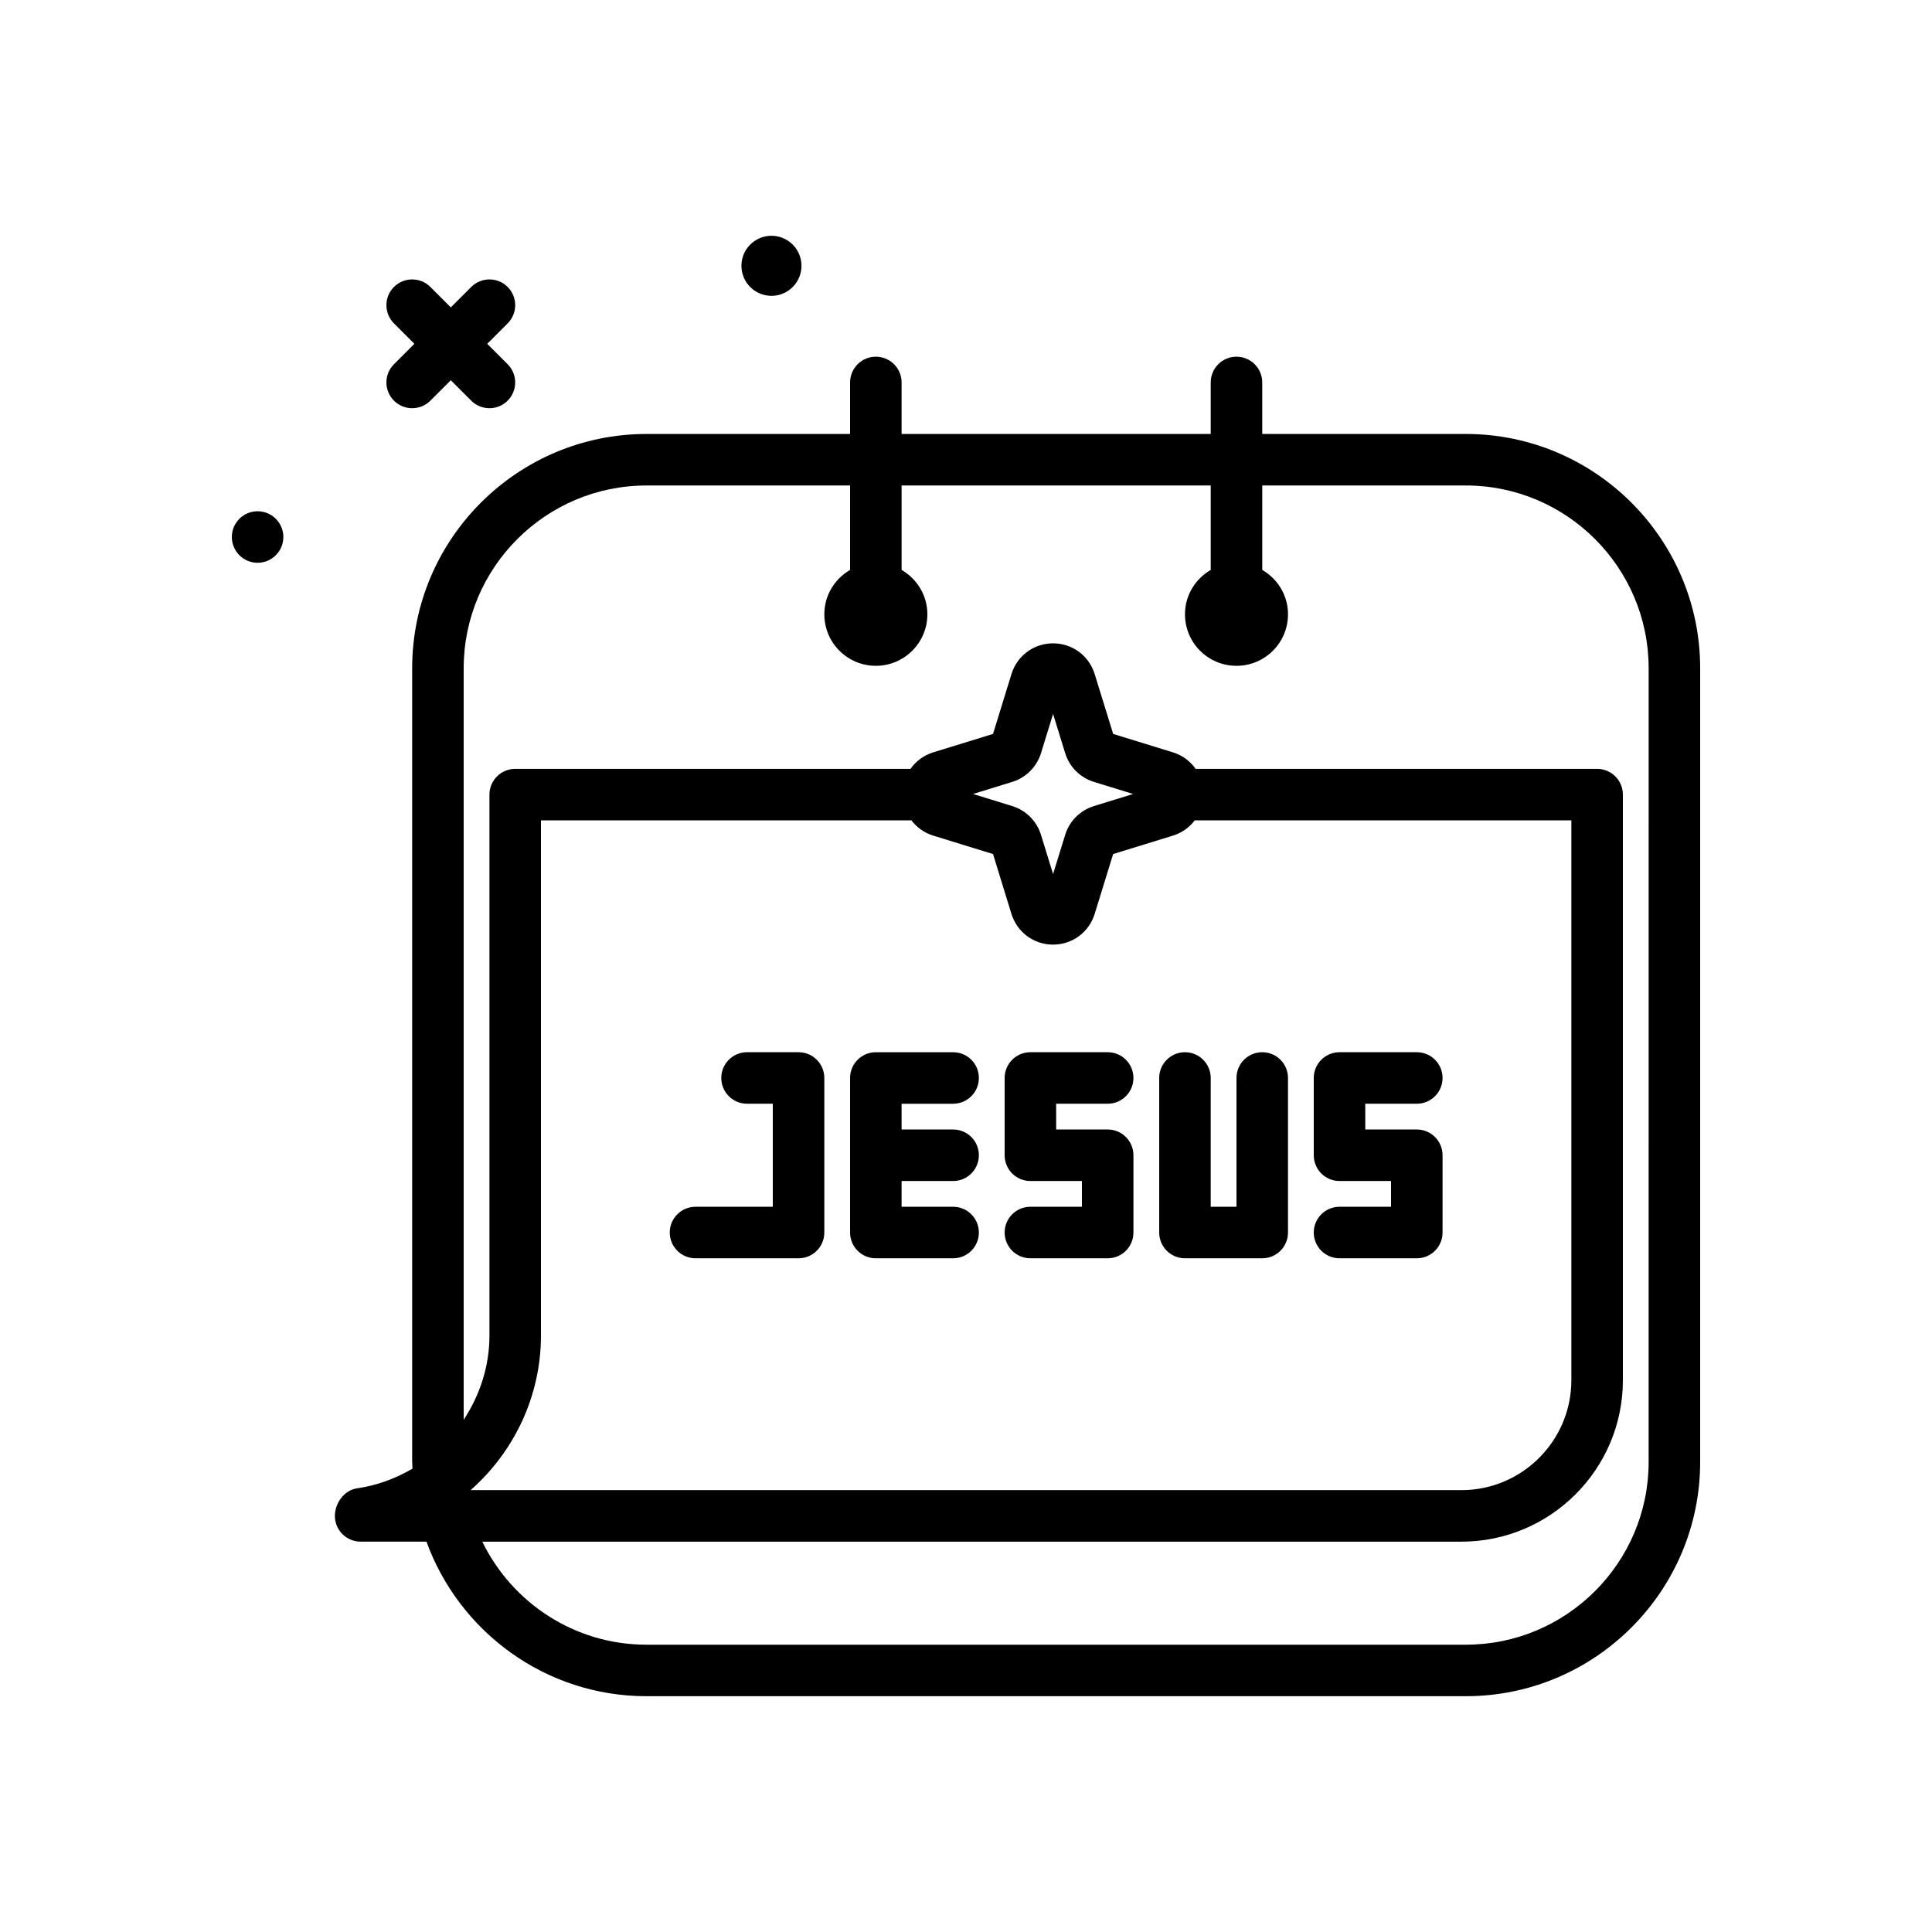 <svg id="calendar" enable-background="new 0 0 300 300" height="512" viewBox="0 0 300 300" width="512" xmlns="http://www.w3.org/2000/svg"><g><path d="m227.613 67.387h-31.613v-8c0-2.209-1.789-4-4-4s-4 1.791-4 4v8h-48v-8c0-2.209-1.789-4-4-4s-4 1.791-4 4v8h-31.613c-20.063 0-36.387 16.323-36.387 36.387v123.227c0 .353.043.696.053 1.046-2.602 1.527-5.496 2.615-8.619 3.063-1.973.281-3.434 2.287-3.434 4.277 0 2.209 1.789 4 4 4h10.218c5.084 13.974 18.461 24 34.169 24h127.227c20.062 0 36.387-16.322 36.387-36.387v-123.226c-.001-20.064-16.325-36.387-36.388-36.387zm-86.09 60c.832 1.089 1.987 1.935 3.375 2.363l9.297 2.865 2.863 9.295c.883 2.854 3.477 4.77 6.461 4.77 2.988 0 5.582-1.916 6.461-4.768l2.871-9.297 9.297-2.865c1.388-.429 2.542-1.275 3.373-2.363h58.479v86.932c0 9.412-7.656 17.068-17.07 17.068h-153.856c6.719-5.916 10.926-14.568 10.926-24v-80zm34.43-4.097-6.082 1.875c-2.148.66-3.82 2.336-4.469 4.467l-1.879 6.086-1.879-6.088c-.66-2.135-2.328-3.803-4.465-4.465l-6.086-1.875 6.082-1.875c2.137-.658 3.809-2.328 4.473-4.471l1.875-6.084 1.871 6.07c.656 2.15 2.332 3.828 4.473 4.482zm80.047 103.711c0 15.652-12.734 28.387-28.387 28.387h-127.226c-11.208 0-20.89-6.545-25.502-16h152.045c13.824 0 25.07-11.246 25.07-25.068v-90.932c0-2.209-1.789-4-4-4h-62.339c-.838-1.184-2.042-2.104-3.513-2.559l-9.297-2.867-2.871-9.297c-.879-2.852-3.473-4.768-6.461-4.768-2.984 0-5.578 1.916-6.461 4.77l-2.863 9.295-9.297 2.867c-1.47.453-2.676 1.374-3.515 2.559h-61.383c-2.211 0-4 1.791-4 4v84c0 4.79-1.5 9.273-4 13.071v-116.685c0-15.652 12.734-28.387 28.387-28.387h31.613v13.11c-2.381 1.386-4 3.937-4 6.89 0 4.418 3.582 8 8 8s8-3.582 8-8c0-2.954-1.619-5.505-4-6.891v-13.109h48v13.11c-2.381 1.386-4 3.937-4 6.89 0 4.418 3.582 8 8 8s8-3.582 8-8c0-2.954-1.619-5.505-4-6.891v-13.109h31.613c15.652 0 28.387 12.734 28.387 28.387z"/><circle cx="40" cy="83.387" r="4"/><path d="m61.172 62.215c.781.781 1.805 1.172 2.828 1.172s2.047-.391 2.828-1.172l3.172-3.171 3.172 3.172c.781.781 1.805 1.172 2.828 1.172s2.047-.391 2.828-1.172c1.562-1.562 1.562-4.094 0-5.656l-3.172-3.172 3.172-3.172c1.562-1.562 1.562-4.094 0-5.656s-4.094-1.562-5.656 0l-3.172 3.171-3.172-3.172c-1.562-1.562-4.094-1.562-5.656 0s-1.562 4.094 0 5.656l3.172 3.172-3.172 3.172c-1.563 1.563-1.563 4.094 0 5.656z"/><path d="m160 187.387c-2.211 0-4 1.791-4 4s1.789 4 4 4h12c2.211 0 4-1.791 4-4v-12c0-2.209-1.789-4-4-4h-8v-4h8c2.211 0 4-1.791 4-4s-1.789-4-4-4h-12c-2.211 0-4 1.791-4 4v12c0 2.209 1.789 4 4 4h8v4z"/><path d="m208 187.387c-2.211 0-4 1.791-4 4s1.789 4 4 4h12c2.211 0 4-1.791 4-4v-12c0-2.209-1.789-4-4-4h-8v-4h8c2.211 0 4-1.791 4-4s-1.789-4-4-4h-12c-2.211 0-4 1.791-4 4v12c0 2.209 1.789 4 4 4h8v4z"/><path d="m136 195.387h12c2.211 0 4-1.791 4-4s-1.789-4-4-4h-8v-4h8c2.211 0 4-1.791 4-4s-1.789-4-4-4h-8v-4h8c2.211 0 4-1.791 4-4s-1.789-4-4-4h-12c-2.211 0-4 1.791-4 4v24c0 2.209 1.789 4 4 4z"/><path d="m184 195.387h12c2.211 0 4-1.791 4-4v-24c0-2.209-1.789-4-4-4s-4 1.791-4 4v20h-4v-20c0-2.209-1.789-4-4-4s-4 1.791-4 4v24c0 2.209 1.789 4 4 4z"/><path d="m108 195.387h16c2.211 0 4-1.791 4-4v-24c0-2.209-1.789-4-4-4h-8c-2.211 0-4 1.791-4 4s1.789 4 4 4h4v16h-12c-2.211 0-4 1.791-4 4s1.789 4 4 4z"/><path d="m123.11 44.549c1.809-1.833 1.789-4.784-.043-6.593s-4.784-1.789-6.593.043-1.789 4.784.043 6.593 4.785 1.79 6.593-.043z"/></g></svg>